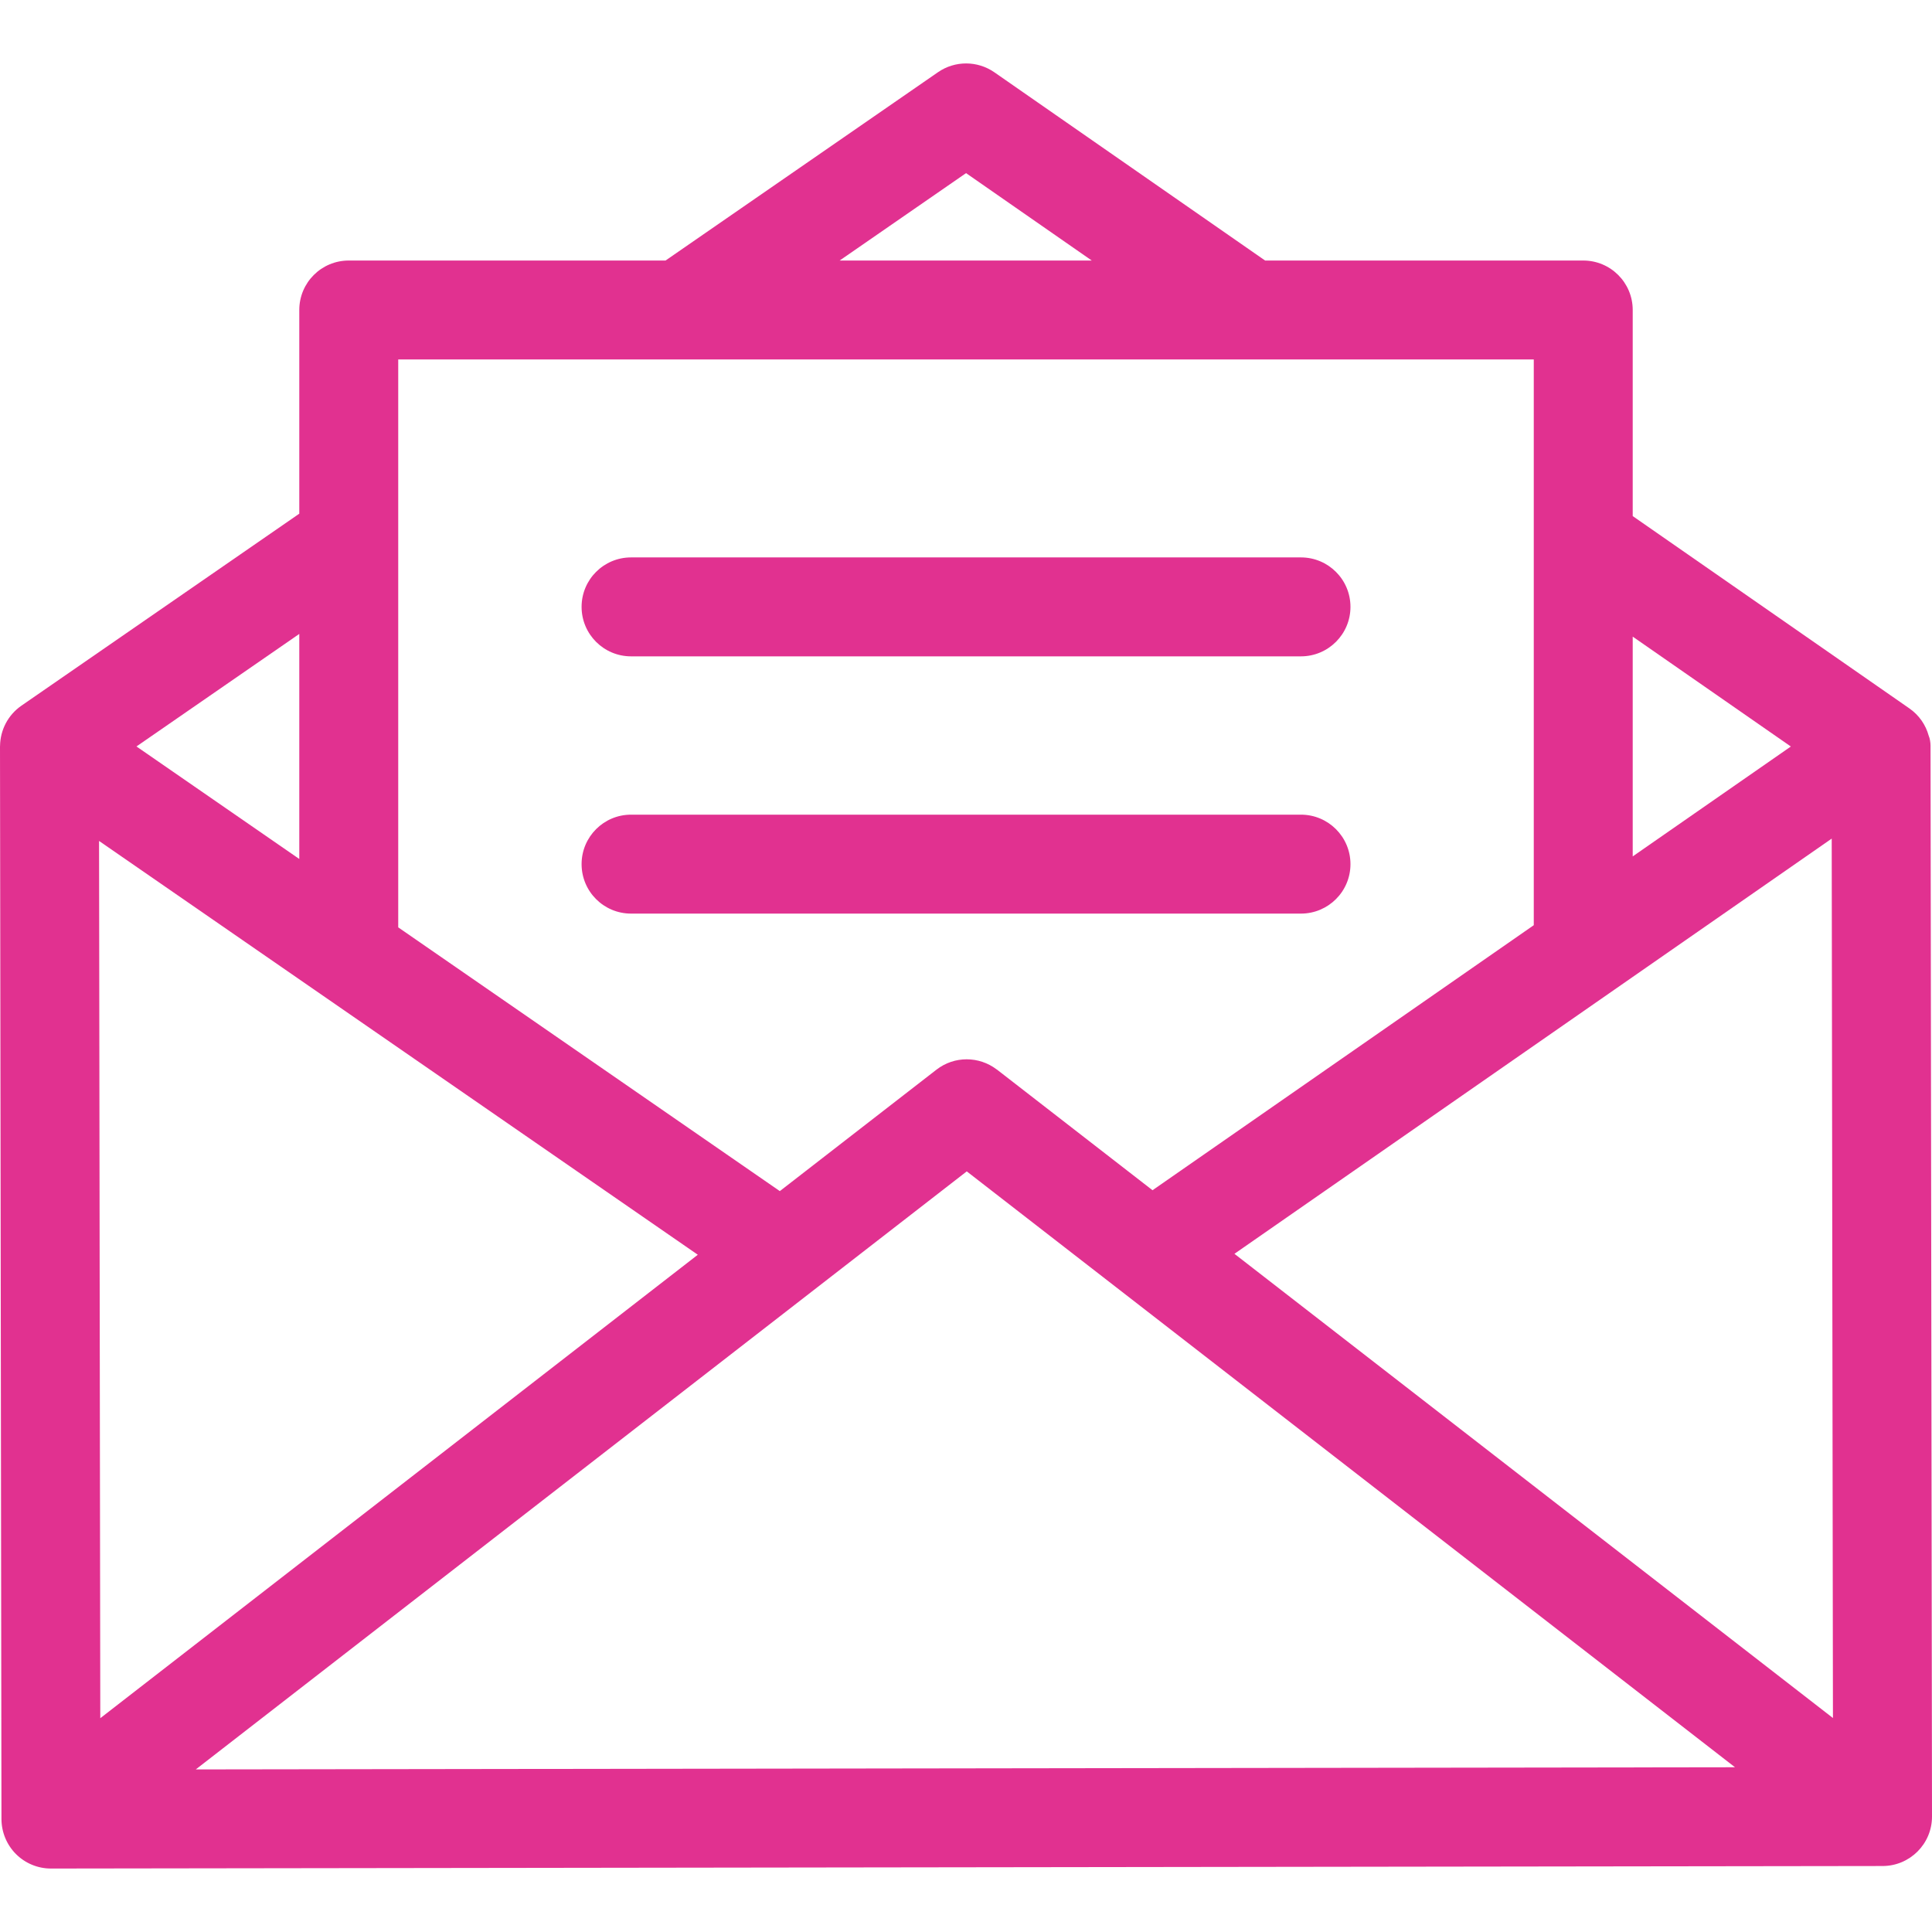 <svg width="33" height="33" viewBox="0 0 33 33" fill="none" xmlns="http://www.w3.org/2000/svg">
<path d="M32.975 12.736C32.975 12.686 32.964 12.611 32.944 12.568C32.894 12.384 32.781 12.216 32.612 12.099L27.888 8.815V5.295C27.888 4.828 27.51 4.45 27.043 4.45H21.609L16.985 1.235C16.695 1.034 16.312 1.033 16.022 1.233L11.368 4.45H5.957C5.49 4.45 5.112 4.828 5.112 5.295V8.774L0.365 12.054C0.132 12.216 0.005 12.474 0.001 12.738C0.001 12.743 0 12.747 0 12.752L0.025 31.072C0.026 31.296 0.115 31.511 0.273 31.669C0.432 31.828 0.647 31.916 0.87 31.916C0.871 31.916 0.871 31.916 0.871 31.916L32.156 31.873C32.623 31.872 33.001 31.494 33 31.027L32.975 12.736ZM27.888 10.874L30.589 12.751L27.888 14.628V10.874ZM16.501 2.957L18.648 4.45H14.342L16.501 2.957ZM6.802 6.14H26.198V15.803L19.686 20.33L17.031 18.271C17.027 18.267 17.023 18.265 17.019 18.263C16.722 18.04 16.303 18.032 15.995 18.271L13.32 20.345L6.802 15.84V6.14ZM5.112 10.828V14.672L2.331 12.75L5.112 10.828ZM1.692 14.364L11.919 21.432L1.713 29.348L1.692 14.364ZM3.344 30.223L16.513 20.008L29.635 30.186L3.344 30.223ZM21.085 21.416L31.287 14.324L31.308 29.345L21.085 21.416Z" fill="#E13190"/>
<path d="M22.221 9.521H10.779C10.312 9.521 9.934 9.899 9.934 10.366C9.934 10.832 10.312 11.211 10.779 11.211H22.221C22.688 11.211 23.067 10.832 23.067 10.366C23.067 9.899 22.688 9.521 22.221 9.521Z" fill="#E13190"/>
<path d="M22.221 13.915H10.779C10.312 13.915 9.934 14.294 9.934 14.76C9.934 15.227 10.312 15.605 10.779 15.605H22.221C22.688 15.605 23.067 15.227 23.067 14.76C23.067 14.294 22.688 13.915 22.221 13.915Z" fill="#E13190"/>
</svg>
